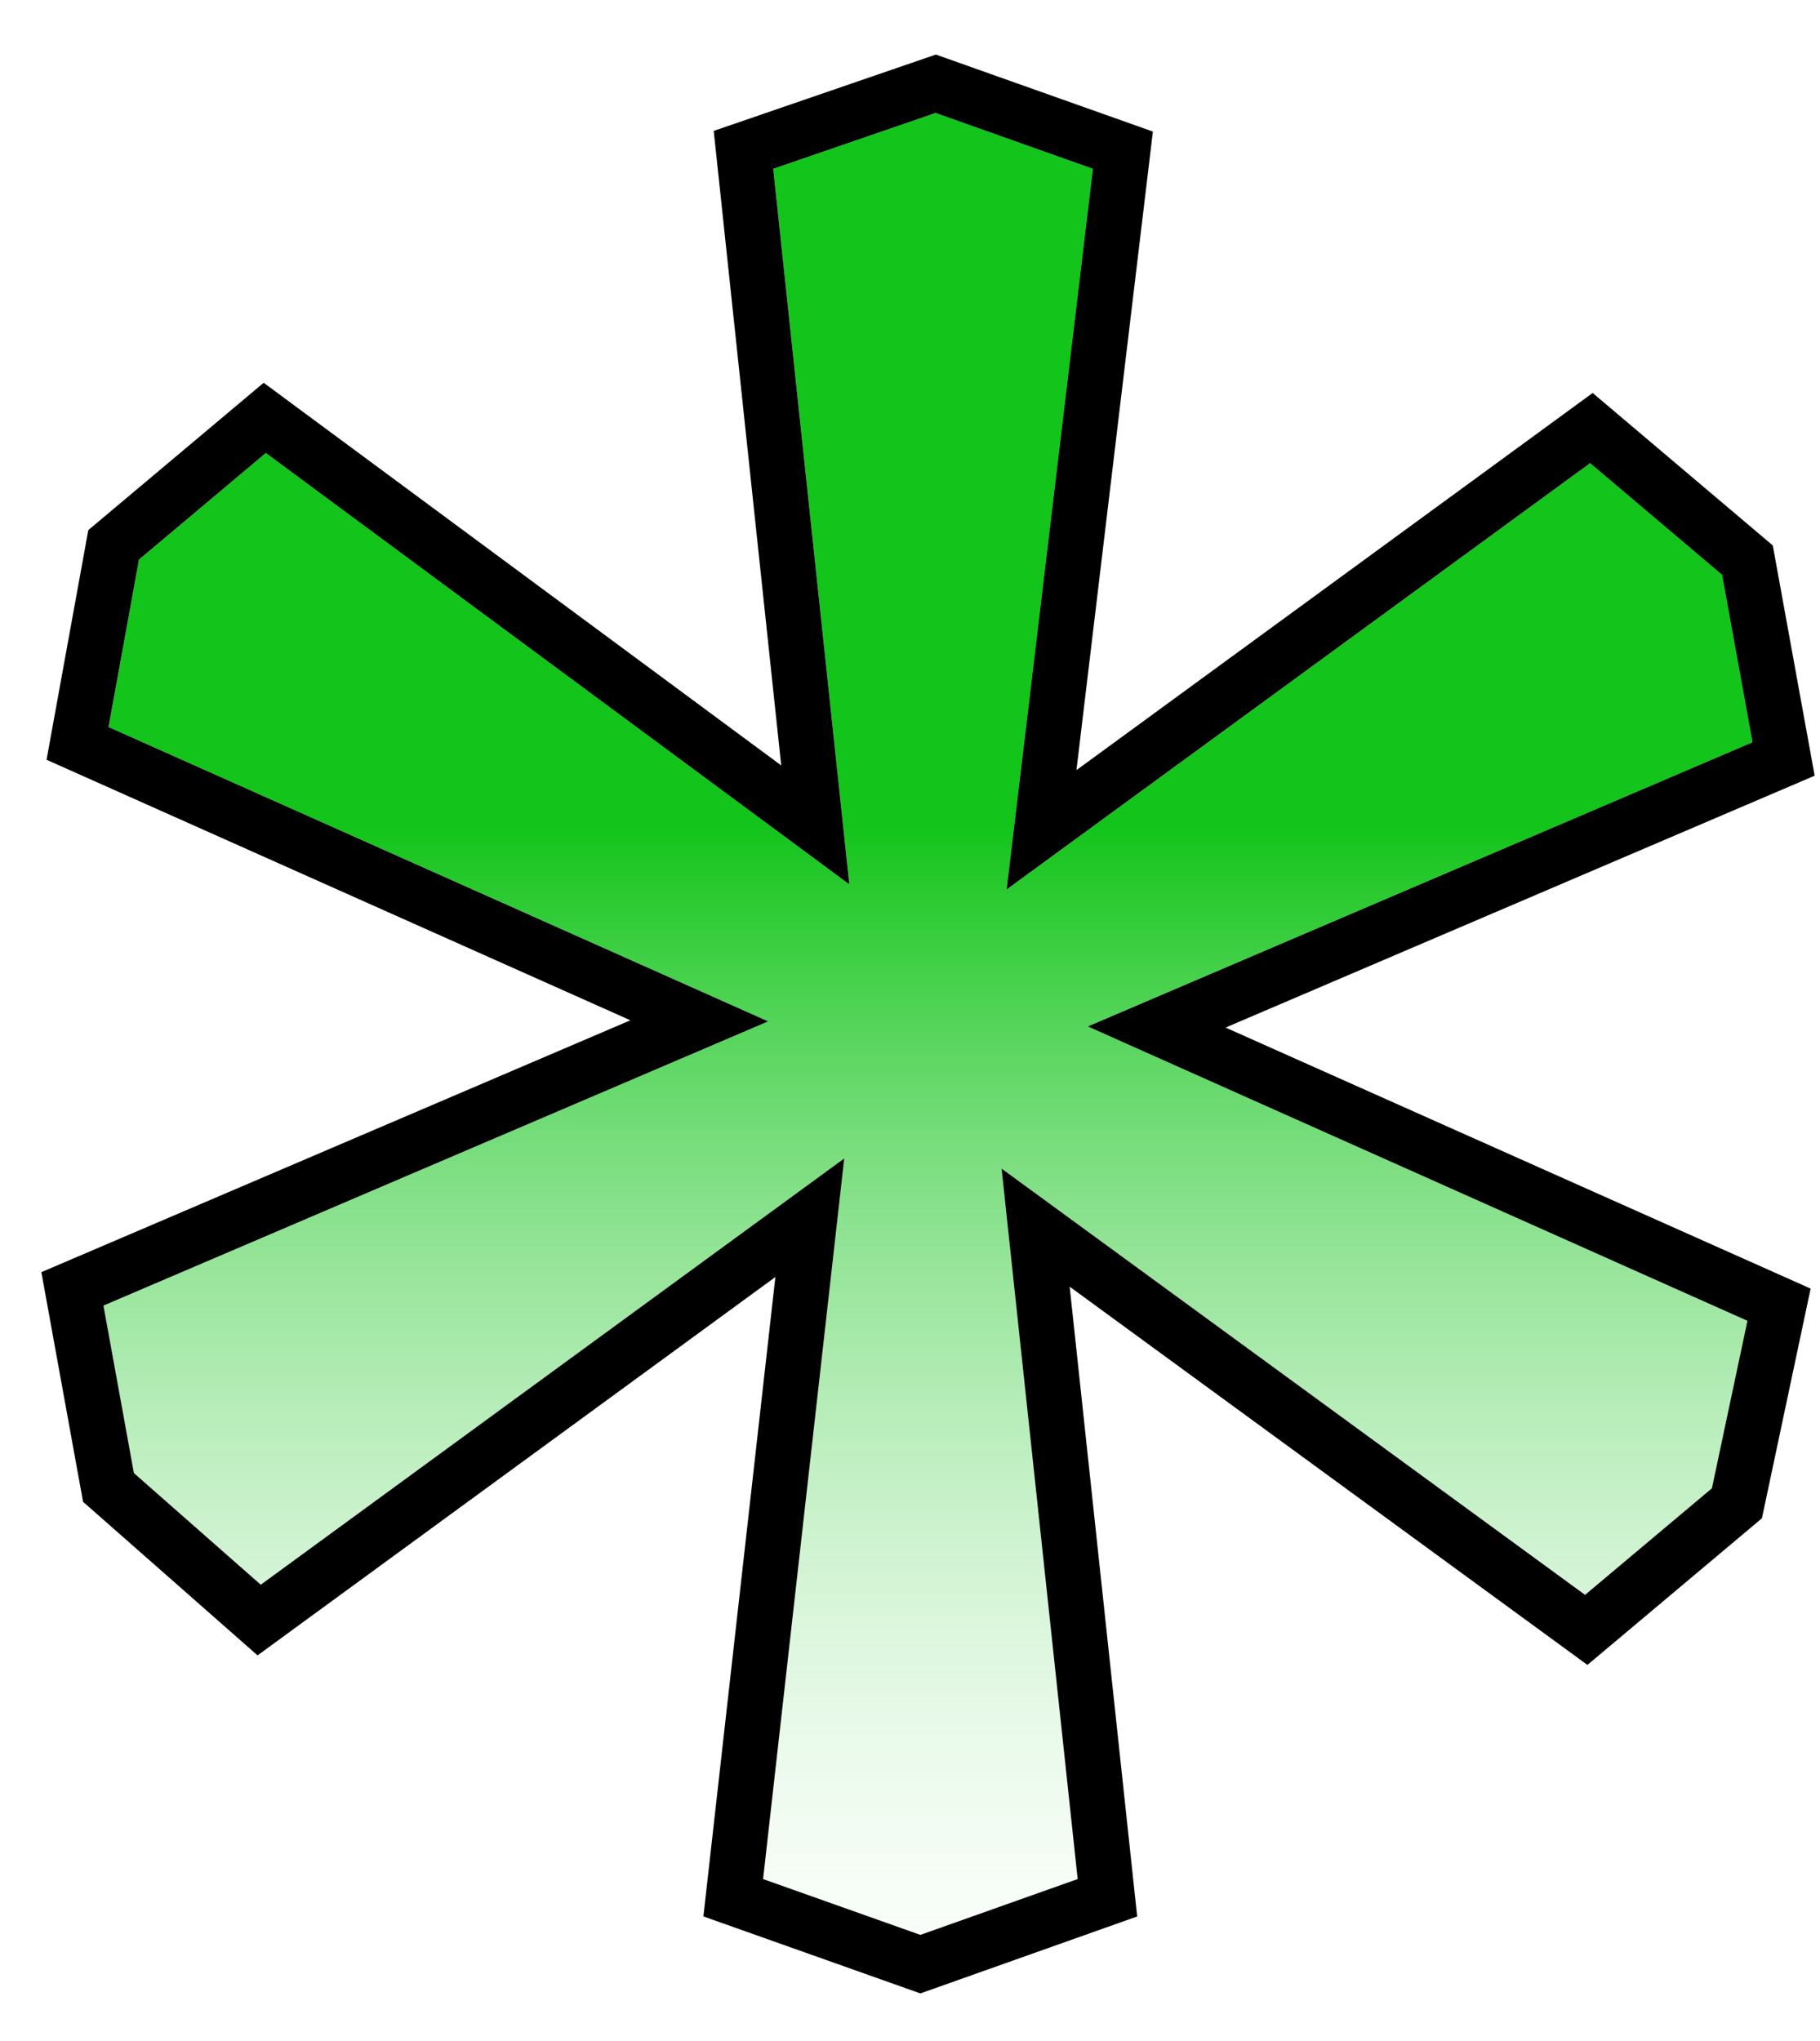 <svg width="33" height="37" viewBox="0 0 33 37" fill="none" xmlns="http://www.w3.org/2000/svg">
<path d="M18.252 16.124L28.832 8.396L31.224 10.42L31.776 13.456L19.724 18.608L31.684 23.944L31.04 26.98L28.74 28.912L18.16 21.184L19.54 34.064L16.688 35.076L13.836 34.064L15.308 21L4.728 28.728L2.428 26.704L1.876 23.668L13.928 18.516L1.968 13.18L2.52 10.144L4.82 8.212L15.4 16.032L14.02 3.06L16.964 2.048L19.816 3.06L18.252 16.124Z" fill="url(#paint0_linear_10_728)"/>
<path fill-rule="evenodd" clip-rule="evenodd" d="M28.878 7.124L32.144 9.888L32.903 14.062L22.222 18.628L32.83 23.36L31.947 27.524L28.783 30.182L19.395 23.325L20.619 34.742L16.688 36.137L12.754 34.741L14.059 23.15L4.67 30.009L1.506 27.225L0.75 23.062L11.43 18.496L0.844 13.773L1.601 9.61L4.781 6.939L14.165 13.876L12.941 2.373L16.969 0.989L20.904 2.385L19.518 13.961L28.878 7.124ZM18.252 16.124L19.816 3.06L16.964 2.048L14.02 3.06L15.4 16.032L4.82 8.212L2.52 10.144L1.968 13.18L13.928 18.516L1.876 23.668L2.428 26.704L4.728 28.728L15.308 21L13.836 34.064L16.688 35.076L19.54 34.064L18.16 21.184L28.74 28.912L31.04 26.98L31.684 23.944L19.724 18.608L31.776 13.456L31.224 10.42L28.832 8.396L18.252 16.124Z" fill="black"/>
<defs>
<linearGradient id="paint0_linear_10_728" x1="17" y1="15" x2="17" y2="39.5" gradientUnits="userSpaceOnUse">
<stop stop-color="#13C41A"/>
<stop offset="0.969" stop-color="white" stop-opacity="0"/>
</linearGradient>
</defs>
</svg>
